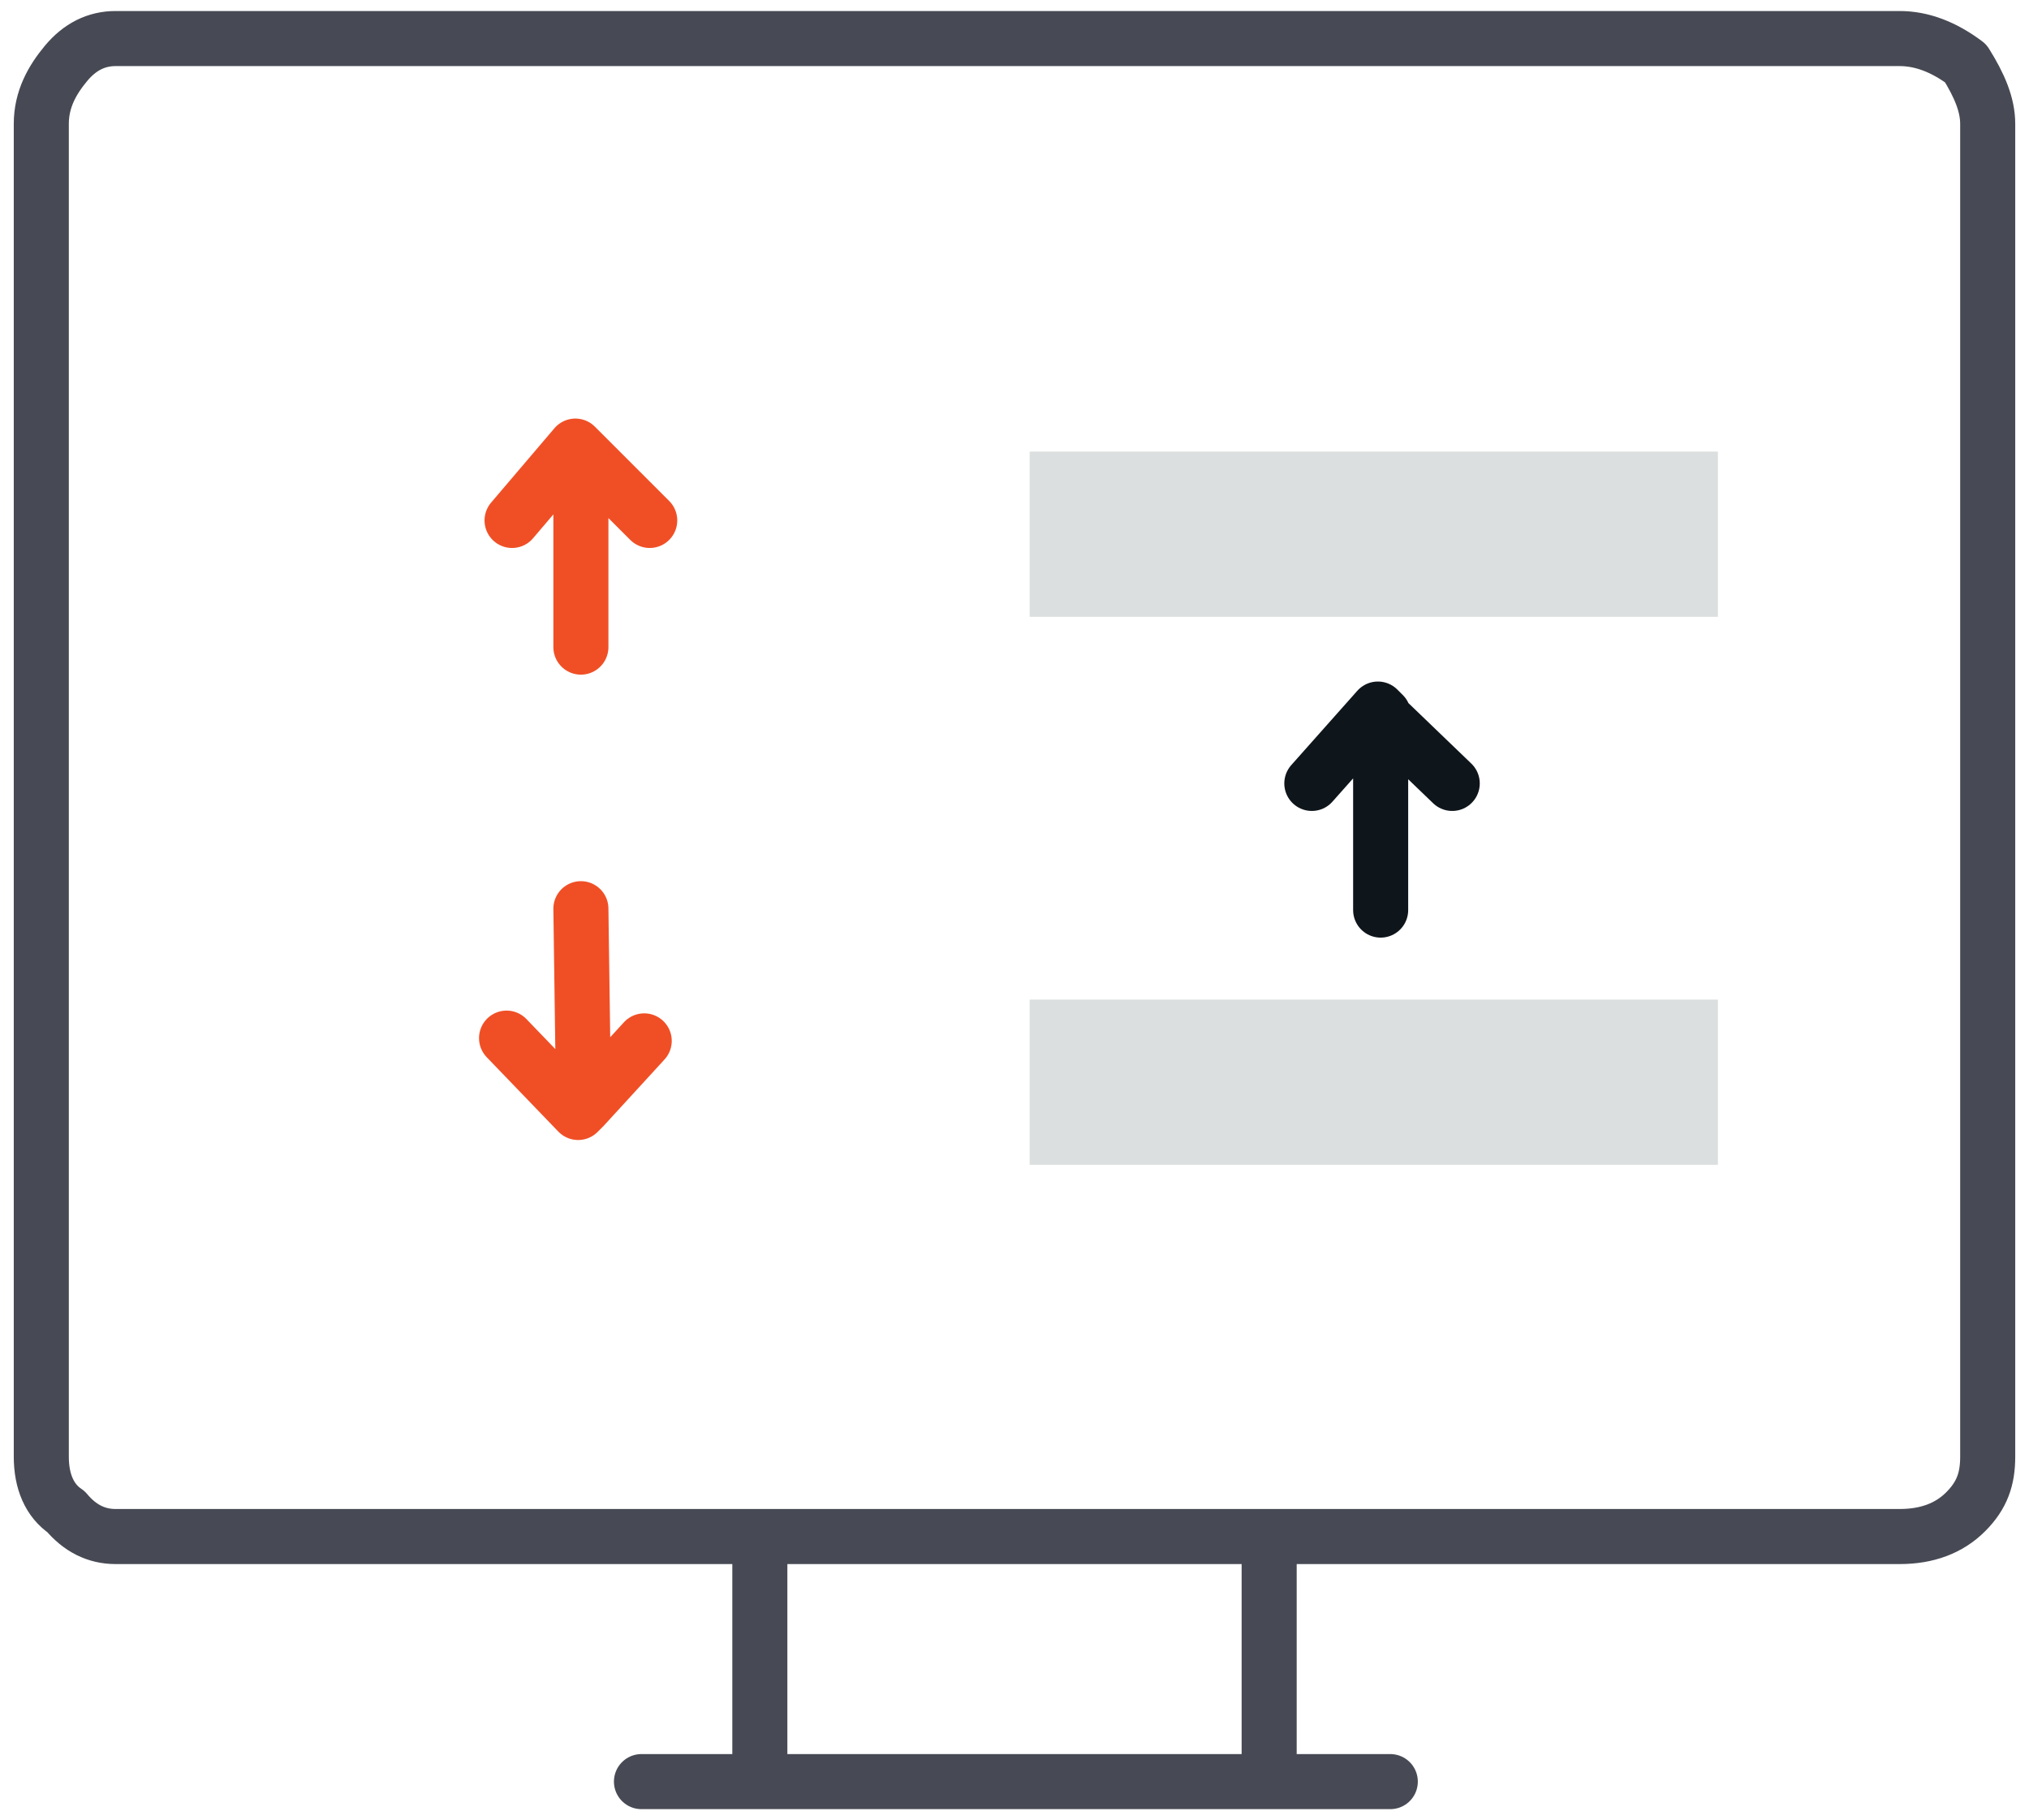 <?xml version="1.0" encoding="utf-8"?>
<!-- Generator: Adobe Illustrator 24.2.2, SVG Export Plug-In . SVG Version: 6.00 Build 0)  -->
<svg version="1.1" id="Layer_1" xmlns="http://www.w3.org/2000/svg" xmlns:xlink="http://www.w3.org/1999/xlink" x="0px" y="0px"
	 viewBox="0 0 73.7 66.1" style="enable-background:new 0 0 73.7 66.1;" xml:space="preserve">
<style type="text/css">
	.st0{fill:#DCDFDF;}
	.st1{fill:none;stroke:#474A54;stroke-width:2;stroke-linecap:round;stroke-linejoin:round;}
	.st2{fill:none;stroke:#F04F26;stroke-width:2;stroke-linecap:round;stroke-linejoin:round;}
	.st3{fill:none;stroke:#0E151B;stroke-width:2;stroke-linecap:round;stroke-linejoin:round;}
</style>
<g>
	<g transform="matrix( 1, 0, 0, 1, 54,0) ">
		<g>
			<g id="Layer1_1_FILL">
				<path class="st0" d="M8.4,42.3v-6h-25v6H8.4 M8.4,16.4h-25v6h25V16.4z"/>
			</g>
		</g>
		<g>
			<path id="Layer1_1_1_STROKES" class="st1" d="M-7.9,55.8H15c1,0,1.8-0.3,2.4-0.9c0.6-0.6,0.8-1.2,0.8-2V4.5
				c0-0.7-0.3-1.4-0.8-2.2c-0.8-0.6-1.6-0.9-2.4-0.9h-64.8c-0.7,0-1.3,0.3-1.8,0.9s-0.9,1.3-0.9,2.2v48.4c0,0.9,0.3,1.6,0.9,2
				c0.5,0.6,1.1,0.9,1.8,0.9h23.4H-7.9v8.9h4.4 M-30.7,64.7h4.3v-8.9 M-7.9,64.7h-18.6"/>
		</g>
		<g>
			<path id="Layer1_1_2_STROKES" class="st2" d="M-32.9,23.5v-7.1l-0.2-0.2l-2.3,2.7 M-30.4,18.9l-2.5-2.5 M-35.6,37.7l2.6,2.7
				l0.2-0.2l-0.1-7.2 M-32.8,40.2l2.2-2.4"/>
		</g>
	</g>
	<g transform="matrix( 1, 0, 0, 1, 158.35,11.65) ">
		<g>
			<path id="Layer1_1_MEMBER_0_1_STROKES" class="st3" d="M-105.6,16.8l-2.6-2.5v7.1 M-108.1,14.3l-0.2-0.2l-2.4,2.7"/>
		</g>
	</g>
</g>
</svg>
